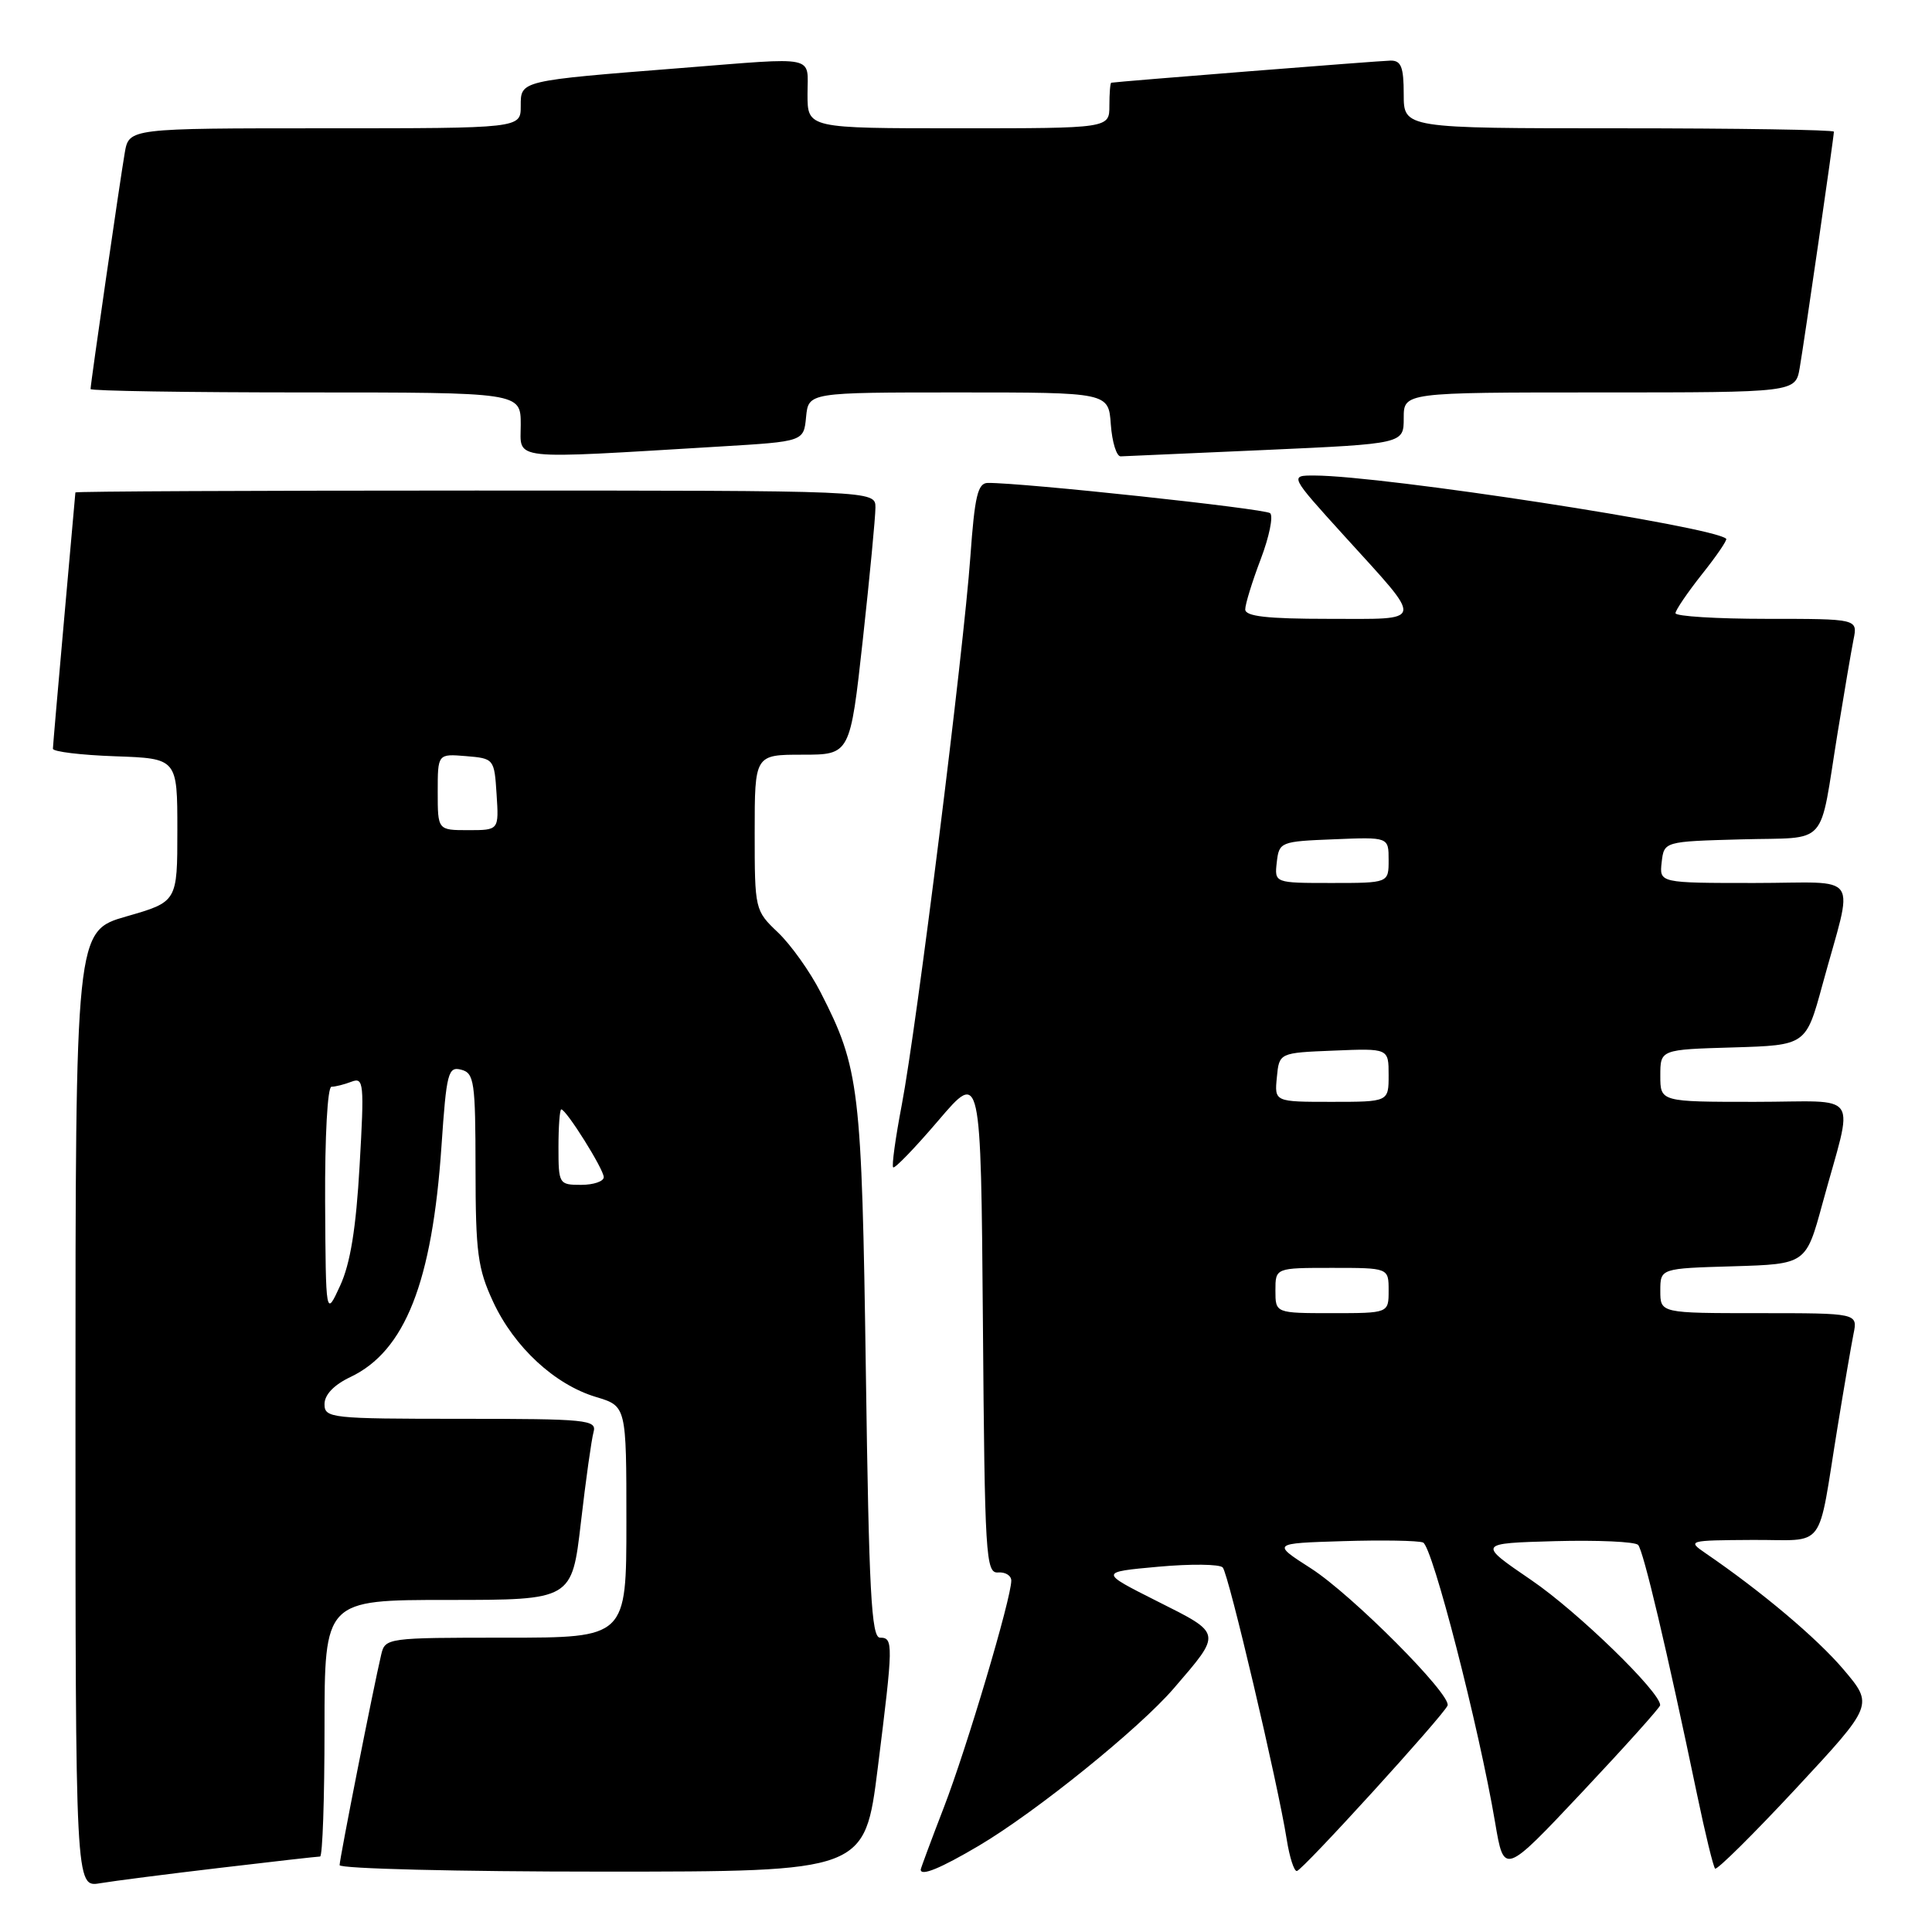 <?xml version="1.0" encoding="UTF-8" standalone="no"?>
<!DOCTYPE svg PUBLIC "-//W3C//DTD SVG 1.1//EN" "http://www.w3.org/Graphics/SVG/1.1/DTD/svg11.dtd" >
<svg xmlns="http://www.w3.org/2000/svg" xmlns:xlink="http://www.w3.org/1999/xlink" version="1.1" viewBox="0 0 256 256">
 <g >
 <path fill="currentColor"
d=" M 29.16 247.50 C 36.13 246.67 42.09 246.00 42.41 246.00 C 42.74 246.00 43.00 238.35 43.00 229.00 C 43.00 212.00 43.00 212.00 59.39 212.00 C 75.78 212.00 75.78 212.00 76.97 201.75 C 77.62 196.11 78.38 190.71 78.65 189.75 C 79.10 188.13 77.79 188.00 61.07 188.00 C 43.81 188.00 43.00 187.91 43.00 186.05 C 43.00 184.81 44.25 183.50 46.42 182.47 C 53.67 179.03 57.27 169.92 58.50 151.84 C 59.16 142.12 59.38 141.29 61.11 141.74 C 62.84 142.19 63.00 143.33 63.01 154.87 C 63.02 165.99 63.30 168.10 65.35 172.51 C 68.15 178.52 73.51 183.47 78.98 185.11 C 83.00 186.32 83.00 186.32 83.00 201.66 C 83.00 217.00 83.00 217.00 67.02 217.00 C 51.27 217.00 51.03 217.03 50.51 219.25 C 49.47 223.65 45.00 246.29 45.00 247.14 C 45.00 247.61 60.66 248.00 79.79 248.00 C 114.59 248.00 114.59 248.00 116.31 234.25 C 118.37 217.78 118.39 217.00 116.61 217.00 C 115.46 217.00 115.14 210.91 114.73 181.75 C 114.19 144.11 113.89 141.56 108.74 131.50 C 107.34 128.75 104.79 125.18 103.09 123.56 C 100.03 120.65 100.00 120.54 100.00 110.31 C 100.00 100.00 100.00 100.00 106.33 100.00 C 112.65 100.00 112.65 100.00 114.33 84.75 C 115.25 76.36 116.00 68.49 116.00 67.25 C 116.00 65.00 116.00 65.00 63.00 65.00 C 33.85 65.00 9.99 65.11 9.99 65.25 C 9.98 65.39 9.31 72.92 8.50 82.00 C 7.69 91.08 7.02 98.82 7.01 99.21 C 7.01 99.60 10.71 100.05 15.25 100.21 C 23.50 100.50 23.50 100.50 23.50 109.99 C 23.50 119.49 23.50 119.49 16.75 121.43 C 10.00 123.37 10.00 123.37 10.00 186.73 C 10.00 250.09 10.00 250.09 13.25 249.54 C 15.04 249.24 22.20 248.32 29.16 247.50 Z  M 129.70 244.57 C 137.27 240.09 150.92 229.07 155.53 223.72 C 161.94 216.27 161.99 216.52 153.35 212.18 C 145.66 208.31 145.66 208.31 153.48 207.60 C 157.77 207.21 161.62 207.25 162.02 207.70 C 162.79 208.54 169.34 236.39 170.50 243.75 C 170.87 246.09 171.47 247.96 171.84 247.92 C 172.60 247.83 191.34 227.24 191.81 225.99 C 192.34 224.55 179.12 211.29 173.71 207.82 C 168.53 204.50 168.53 204.50 177.94 204.21 C 183.12 204.05 187.90 204.13 188.56 204.39 C 189.80 204.86 195.97 228.85 198.11 241.49 C 199.29 248.47 199.29 248.47 209.62 237.49 C 215.31 231.44 219.97 226.25 219.98 225.95 C 220.05 224.25 209.05 213.56 202.92 209.38 C 195.77 204.50 195.77 204.50 206.05 204.21 C 211.70 204.06 216.66 204.28 217.06 204.71 C 217.76 205.47 220.85 218.52 224.88 237.83 C 225.95 242.96 227.02 247.36 227.26 247.60 C 227.50 247.83 232.32 243.06 237.98 236.98 C 248.26 225.92 248.26 225.92 244.28 221.22 C 240.76 217.07 233.41 210.88 225.98 205.80 C 223.56 204.14 223.70 204.10 232.17 204.05 C 242.15 203.99 240.75 205.86 243.50 189.00 C 244.35 183.78 245.30 178.26 245.60 176.75 C 246.16 174.00 246.16 174.00 233.08 174.00 C 220.00 174.00 220.00 174.00 220.00 171.04 C 220.00 168.07 220.00 168.07 229.65 167.79 C 239.30 167.50 239.30 167.50 241.48 159.50 C 245.65 144.20 246.85 146.00 232.52 146.00 C 220.00 146.00 220.00 146.00 220.00 142.54 C 220.00 139.07 220.00 139.07 229.65 138.79 C 239.30 138.50 239.30 138.50 241.48 130.50 C 245.65 115.20 246.85 117.00 232.45 117.00 C 219.87 117.00 219.87 117.00 220.18 114.25 C 220.50 111.50 220.50 111.50 230.74 111.22 C 242.50 110.89 240.98 112.57 243.51 97.00 C 244.36 91.78 245.30 86.26 245.60 84.75 C 246.16 82.00 246.16 82.00 234.08 82.00 C 227.44 82.00 222.00 81.66 222.01 81.25 C 222.02 80.84 223.60 78.52 225.52 76.09 C 227.45 73.67 228.89 71.56 228.73 71.39 C 227.10 69.77 183.29 63.03 174.18 63.01 C 170.86 63.00 170.86 63.00 178.17 71.06 C 188.80 82.77 188.95 82.00 176.05 82.00 C 167.88 82.00 165.00 81.67 165.00 80.75 C 165.00 80.06 165.92 77.07 167.05 74.10 C 168.18 71.13 168.74 68.39 168.30 68.00 C 167.61 67.40 135.49 63.95 130.89 63.99 C 129.56 64.00 129.15 65.74 128.58 73.75 C 127.68 86.33 121.45 136.15 119.49 146.40 C 118.66 150.75 118.14 154.48 118.35 154.68 C 118.55 154.89 121.25 152.09 124.35 148.46 C 129.97 141.87 129.97 141.87 130.24 175.19 C 130.48 206.21 130.62 208.49 132.25 208.36 C 133.21 208.28 134.00 208.77 134.00 209.44 C 134.00 211.78 128.12 231.57 125.07 239.48 C 123.38 243.86 122.00 247.58 122.00 247.73 C 122.00 248.65 124.62 247.57 129.70 244.57 Z  M 95.50 59.16 C 106.50 58.50 106.50 58.50 106.81 55.25 C 107.13 52.00 107.13 52.00 127.01 52.00 C 146.89 52.00 146.89 52.00 147.19 56.25 C 147.36 58.59 147.95 60.49 148.50 60.47 C 149.05 60.45 157.71 60.07 167.75 59.62 C 186.00 58.80 186.00 58.80 186.00 55.40 C 186.00 52.00 186.00 52.00 211.95 52.00 C 237.91 52.00 237.91 52.00 238.47 48.75 C 239.09 45.16 243.00 18.15 243.00 17.45 C 243.00 17.20 230.18 17.00 214.50 17.00 C 186.00 17.00 186.00 17.00 186.00 12.50 C 186.00 8.87 185.66 8.01 184.25 8.03 C 182.84 8.05 148.15 10.80 147.25 10.96 C 147.11 10.98 147.00 12.35 147.00 14.00 C 147.00 17.00 147.00 17.00 127.00 17.00 C 107.00 17.00 107.00 17.00 107.00 12.50 C 107.00 7.25 108.53 7.57 90.30 9.01 C 68.78 10.71 69.00 10.66 69.00 14.06 C 69.00 17.00 69.00 17.00 43.05 17.00 C 17.09 17.00 17.09 17.00 16.53 20.25 C 15.91 23.84 12.00 50.85 12.00 51.55 C 12.00 51.80 24.82 52.00 40.50 52.00 C 69.00 52.00 69.00 52.00 69.00 56.27 C 69.00 61.06 67.11 60.86 95.50 59.16 Z  M 43.08 159.25 C 43.04 150.59 43.40 144.00 43.92 144.00 C 44.42 144.00 45.62 143.70 46.58 143.33 C 48.20 142.71 48.28 143.50 47.65 154.44 C 47.18 162.76 46.42 167.44 45.07 170.36 C 43.17 174.50 43.17 174.50 43.08 159.25 Z  M 74.00 152.00 C 74.00 149.25 74.17 147.00 74.37 147.00 C 75.03 147.00 80.00 154.93 80.00 155.98 C 80.00 156.54 78.65 157.00 77.00 157.00 C 74.07 157.00 74.00 156.89 74.00 152.00 Z  M 58.00 104.94 C 58.00 99.88 58.00 99.88 61.75 100.19 C 65.46 100.50 65.50 100.55 65.80 105.25 C 66.11 110.00 66.11 110.00 62.05 110.00 C 58.00 110.00 58.00 110.00 58.00 104.94 Z  M 169.00 171.00 C 169.00 168.00 169.00 168.00 176.50 168.00 C 184.00 168.00 184.00 168.00 184.00 171.00 C 184.00 174.00 184.00 174.00 176.50 174.00 C 169.00 174.00 169.00 174.00 169.00 171.00 Z  M 169.19 142.75 C 169.50 139.50 169.50 139.50 176.75 139.21 C 184.00 138.91 184.00 138.91 184.00 142.46 C 184.00 146.00 184.00 146.00 176.44 146.00 C 168.87 146.00 168.87 146.00 169.19 142.75 Z  M 169.18 114.25 C 169.49 111.56 169.67 111.49 176.75 111.21 C 184.00 110.91 184.00 110.91 184.00 113.96 C 184.00 117.00 184.00 117.00 176.43 117.00 C 168.87 117.00 168.87 117.00 169.18 114.25 Z "/>
</g>
</svg>